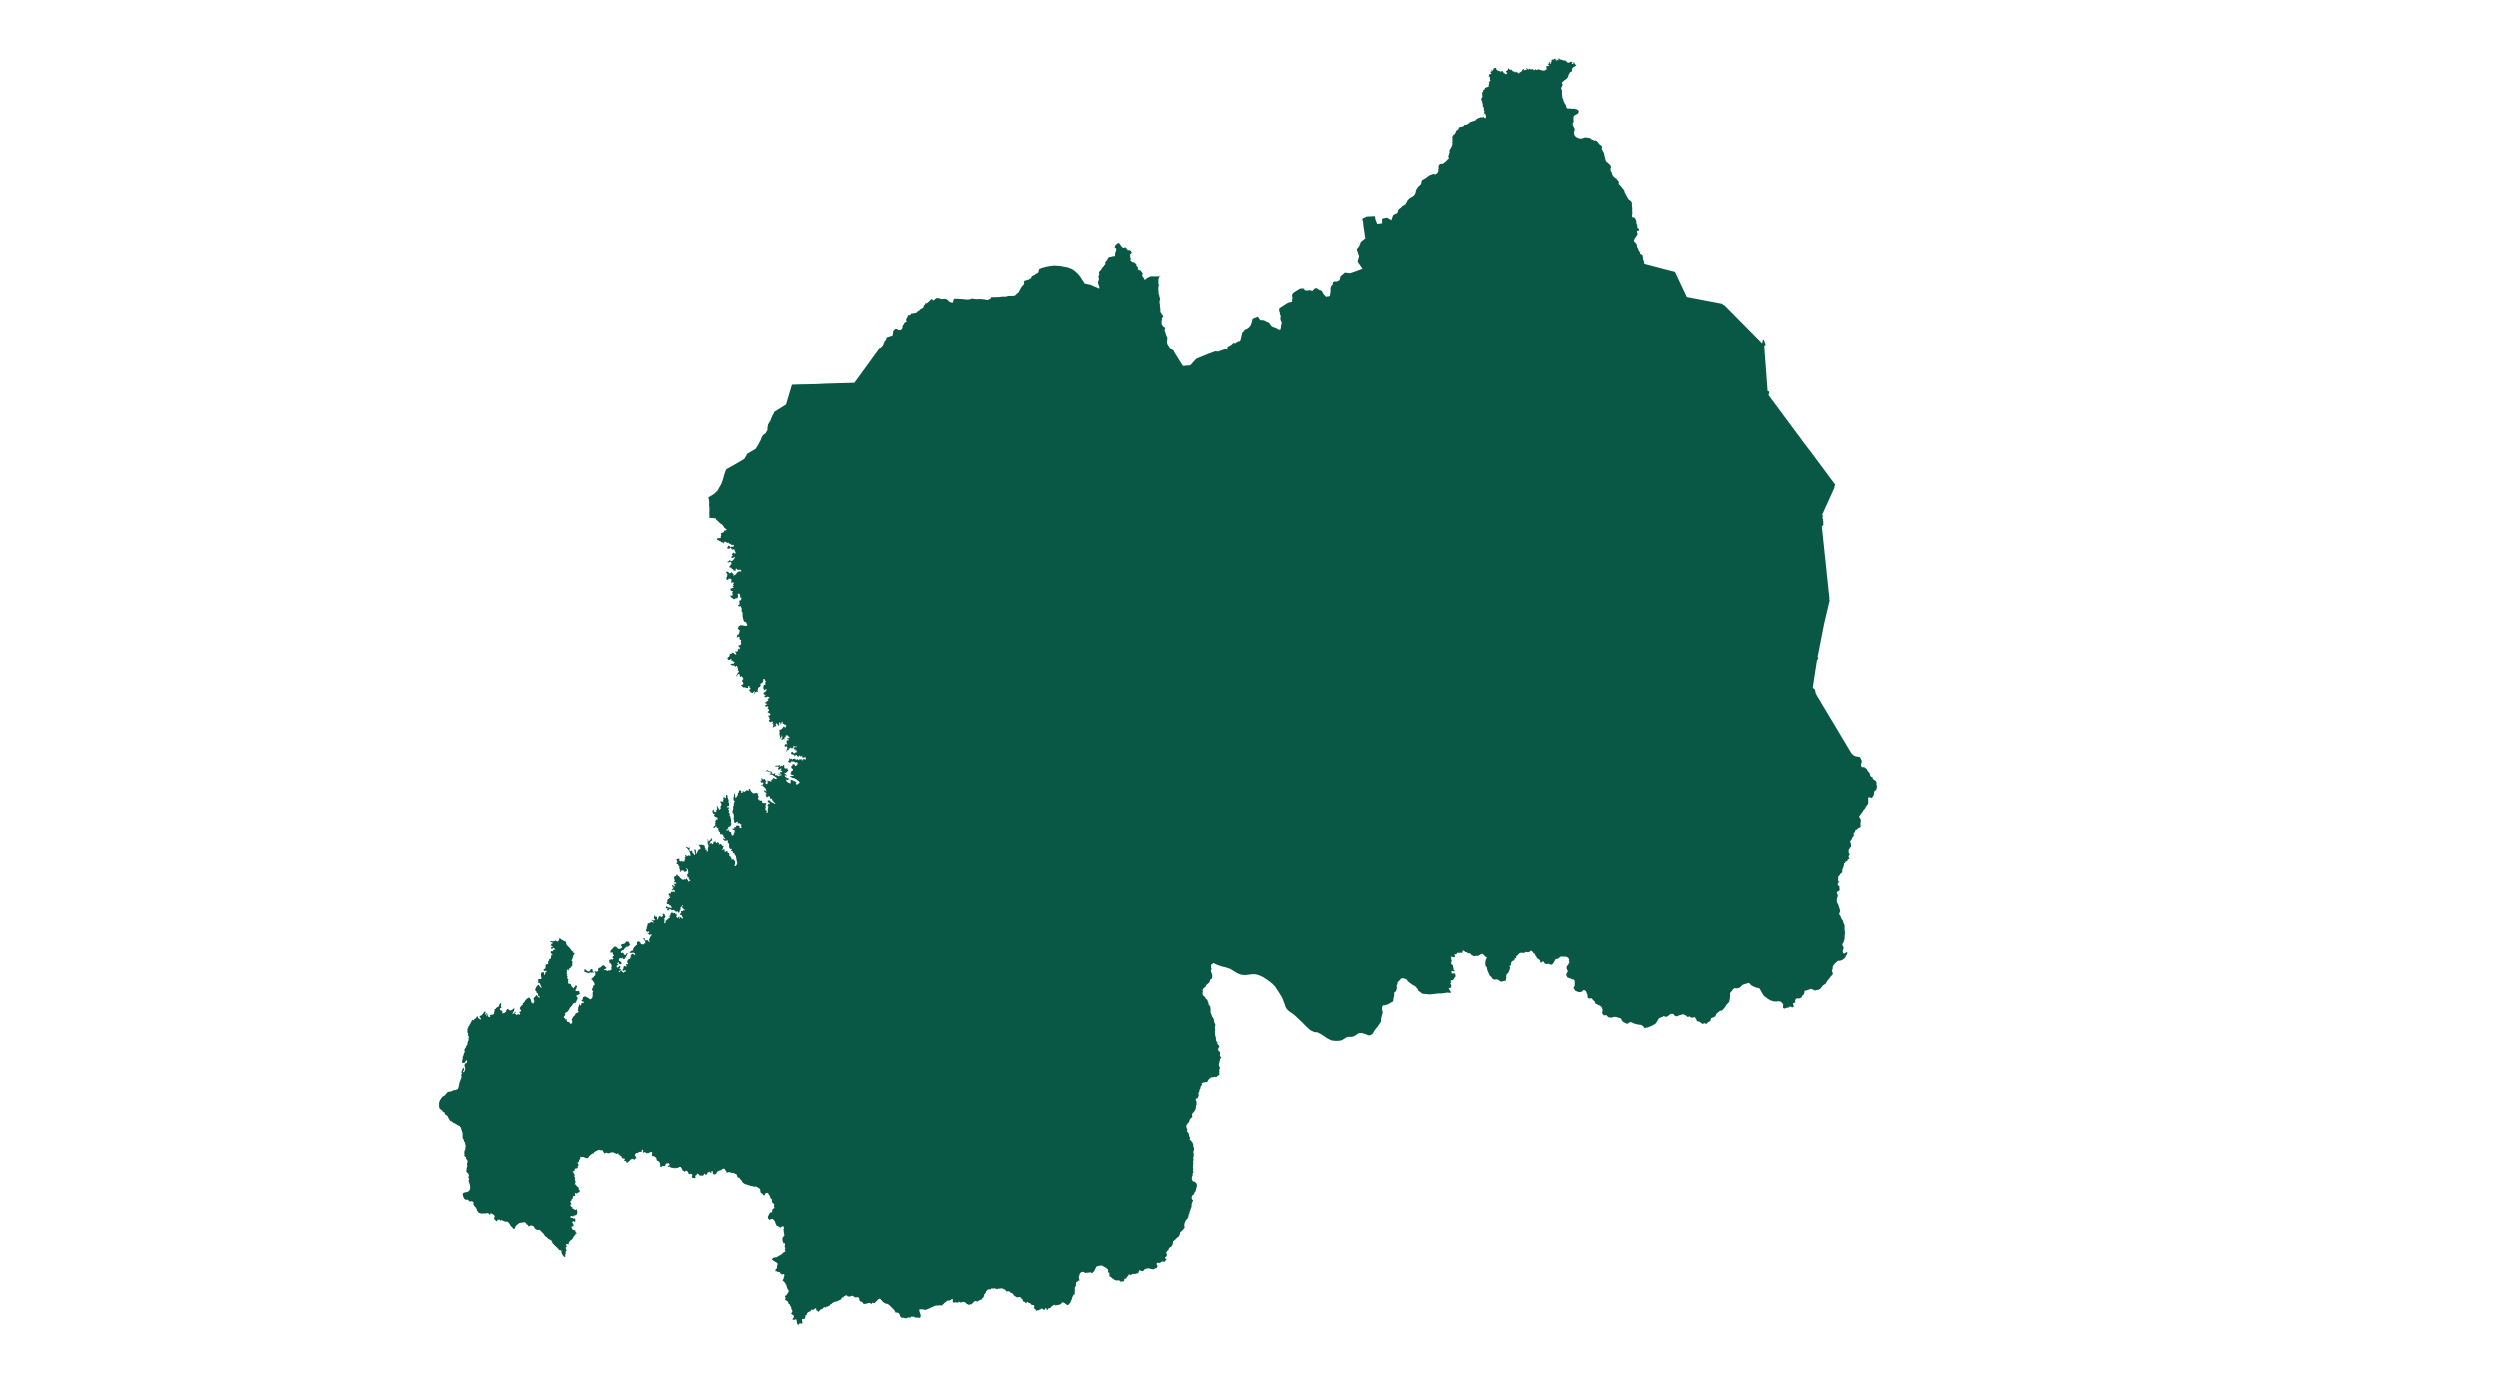 <svg width="598" height="330" viewBox="0 0 598 330" fill="none" xmlns="http://www.w3.org/2000/svg">
<rect width="598" height="330" fill="white"/>
<path fill-rule="evenodd" clip-rule="evenodd" d="M110.299 257.966L110.4 257.814L110.35 257.006L110.552 256.754L110.35 256.602L110.4 256.299L110.804 255.39L111.056 255.642L110.955 255.996L110.754 256.349L110.703 256.501L110.955 256.451L111.157 256.198L111.208 255.895L111.309 255.693L111.107 254.834L111.157 254.582L111.359 254.329L111.612 254.279L111.763 253.824L111.511 253.521L111.309 254.026L111.157 254.178L110.804 254.279L110.501 254.127L110.552 253.673L110.703 253.219L110.653 252.916L110.854 252.461L111.006 251.855L111.208 251.653L111.056 251.148L111.359 250.592L111.511 250.491V250.138L111.813 249.936V249.481L112.116 248.674L112.066 248.371L112.167 247.966L112.015 247.815L111.914 247.411L112.015 247.259L111.763 246.856L111.864 246.401L111.712 246.047H111.965L112.015 245.644L112.217 245.29H112.369V244.936L112.57 244.836V244.634L112.772 244.381L112.873 244.078L113.075 243.926L113.277 244.078L113.428 243.926V243.775L113.883 243.522L114.034 243.169L114.236 243.119L114.337 243.27L114.387 243.522L114.69 243.674L114.791 243.876L114.993 243.826L115.043 243.624L114.69 243.219L114.842 242.967H115.043L115.548 242.512L115.649 242.26L116.002 241.906L116.154 242.058L116.053 242.563L116.305 242.765L116.356 243.017L116.507 243.119L116.406 242.714L116.255 242.512L116.558 242.209L116.507 242.512L116.81 243.219H117.012L117.163 243.371L117.264 243.119L117.163 242.916L117.415 242.714H117.819L118.173 242.512V242.058L118.324 241.906L118.273 241.401L118.526 241.351L118.677 241.099L119.333 240.694L119.485 240.139L119.636 239.937L119.888 240.038V240.24L119.788 240.492L119.939 241.048L119.535 241.25L119.636 241.604L119.989 241.755L120.191 242.007L120.141 242.462L120.343 242.361L120.595 242.311L121.049 242.007L121.1 241.704L121.352 241.301L121.504 241.351L121.857 241.654L122.16 241.704L122.866 241.301L122.917 240.997L123.018 241.099V241.654L122.715 242.159L122.563 242.614L122.967 242.361L123.27 241.957L123.371 242.109L123.068 242.512L123.421 242.614L123.573 242.816L123.926 242.563L124.33 242.714L124.431 242.462L124.178 242.058L124.582 241.906L124.683 241.604L124.33 241.452L124.431 241.301L124.33 240.997L124.582 240.846V240.644L124.986 240.391L125.087 240.189L124.986 240.089L125.339 239.786L125.743 239.179L126.046 238.876L126.45 238.624H126.651L127.005 239.129L127.055 239.533L127.207 239.886H127.408V240.038L127.661 239.987L127.711 239.684L127.863 239.533L127.61 238.876L127.812 238.523L128.165 238.271L128.216 237.967L128.62 238.271V238.422L129.023 238.674L129.124 238.422L128.721 238.169V237.866L128.62 237.614L128.367 237.462V237.21L128.165 237.059L128.014 236.654L128.266 236.099L128.67 235.594L128.822 235.544L129.478 236.402L129.528 236.049L129.326 235.746L129.276 235.493L129.124 235.19L128.67 235.039L128.822 234.736L128.67 234.382L128.872 234.18H129.377L129.528 234.029V233.826L129.377 233.473L129.427 232.917L129.528 232.614L129.831 232.514L130.083 232.564L130.184 233.17H130.336L130.487 232.514L130.739 232.412L130.79 232.211H130.083L130.033 231.857L130.437 231.655L130.538 231.099L130.487 230.847L130.689 230.645L131.093 230.594L131.143 230.342L131.093 229.938L131.345 229.786V229.382H131.597L131.799 229.181V228.877L131.9 228.372L132.254 228.271L131.799 228.019L131.698 227.716L131.85 227.514L132.052 227.464L132.254 227.564L132.354 227.211L132.859 227.059L132.354 226.656L132.102 226.959L131.799 226.857V226.605L132.203 226.504V226.352L131.9 226.251L131.799 225.797L132.405 225.544L132.153 225.494L131.547 225.141L131.799 225.039L132.102 225.141H132.506L132.809 225.039L132.91 224.888L133.313 225.241L133.717 224.888L133.869 224.282L134.222 224.686L134.575 224.837L134.676 224.939L135.332 225.241L135.484 225.847L135.585 226.049L136.342 226.807L136.745 227.413L136.947 227.564L137.099 227.514V227.867L137.452 227.969L137.3 228.322L137.048 228.625L137.149 228.928L136.998 228.979L136.947 229.281L136.695 229.786L136.998 230.089L136.897 230.291V230.948L136.543 231.301L136.442 231.554L136.039 231.706L136.089 232.009L135.988 232.109L135.786 231.857L135.585 232.059V232.614L135.534 232.917L135.736 233.069L135.534 233.271L135.786 233.574L135.635 233.877L135.988 234.382L135.837 234.483L135.938 234.786L135.837 235.089L136.039 235.291L136.493 235.341L136.695 235.846L136.897 236.149L137.25 236.402L137.351 236.049L137.452 236.099L137.603 235.897V235.695L137.957 235.796L138.058 235.947L137.856 236.301L137.906 236.554H137.755L137.654 236.856L137.755 237.059H138.158V236.957L138.562 237.109V237.361L138.764 237.664L138.411 237.866L138.31 237.967L137.906 238.069L137.856 238.271L138.158 238.523L138.058 238.674L138.209 238.776L137.856 239.482V239.634L137.603 239.886H137.401L136.998 240.139L136.897 240.442L136.241 241.149L136.19 241.401L135.736 242.007L135.484 242.109L135.13 242.361L135.231 242.563L135.13 242.916L134.878 243.119V243.371L135.13 243.573L135.181 243.876L135.383 243.724L135.534 243.826V244.078L135.786 244.482L136.089 244.431L136.543 244.987L136.897 244.583L136.846 244.129L136.745 243.977L136.846 243.674L137.149 243.169L137.603 242.765V242.512L137.805 242.361L138.209 242.209L138.461 241.906L138.209 241.704L138.31 241.25V240.947L138.461 240.644L138.613 240.189L138.714 240.24L138.815 240.594L139.067 240.24V239.987L139.218 239.886L139.42 239.937L139.673 239.786L139.622 239.584L139.218 239.533L139.117 239.381L139.168 239.179L139.37 239.129V238.876L139.521 238.472L139.874 238.371L139.925 238.271L140.379 238.574L140.631 238.624L141.035 238.977L141.338 239.028L141.691 238.624L141.792 237.967L141.742 237.462L141.944 237.109L141.641 236.856L141.59 236.705L141.742 236.301L141.893 236.251L141.843 235.998L141.944 235.746L142.146 235.695L142.246 235.442L142.095 234.937L141.893 234.786L141.944 234.685L141.742 234.534L141.641 234.281L141.439 234.231V234.129L142.045 233.675L142.095 233.473L142.347 233.321L142.448 232.867L142.347 232.766L142.398 232.463L141.893 232.665L141.641 232.564L141.59 232.665L141.086 232.564L140.934 232.816L140.026 232.514L139.622 232.311L139.874 232.16L139.723 231.857L139.925 231.806L140.329 232.16L140.732 232.362H140.985L141.237 231.958L141.54 231.756L141.742 231.907L141.792 232.412L142.146 232.514L142.246 232.362L142.499 232.311L142.65 232.412L143.104 232.261L143.054 231.706L143.306 231.504L143.609 231.402L144.114 230.948L144.316 230.847L144.719 231.099L144.77 231.301H144.972L145.022 231.554L144.871 231.706L144.417 231.958L144.568 232.059L145.123 232.009L145.073 232.261L145.426 232.211L145.577 232.059L145.83 232.16L146.335 231.857L146.183 231.453L146.385 231.301L146.234 231.099L146.335 230.948L146.082 230.443L145.729 230.342L145.83 230.14L145.678 229.736L145.779 229.584L146.284 229.433L146.486 229.534L146.789 229.231L146.486 229.079L146.637 228.676L146.839 228.625V228.474L146.587 228.221V227.918L146.486 227.766L146.082 227.867L145.981 227.766L146.082 227.362L146.335 227.059L146.688 226.756L146.839 226.454L147.344 226.403L147.899 226.959H148.252L148.707 226.756L148.808 226.504L148.555 226.151L148.656 225.847L149.211 225.746L149.514 225.595L149.766 225.191H150.322L150.725 225.949L150.271 226.403L149.817 226.454L149.312 226.959L149.262 227.161L148.707 227.362L148.505 227.666L148.555 227.918L149.009 227.867L149.262 228.171L149.211 228.322L149.665 228.423L149.817 228.12L150.019 227.969L150.221 228.171L149.968 228.221L150.069 228.474L149.817 228.574L149.716 228.827L149.766 228.979L149.464 229.079V229.332L149.211 229.433L149.009 229.332L148.959 228.979L148.707 229.281L148.303 229.13L148.202 229.181L148 229.635L148.101 229.837L148.353 229.938L148.707 230.291L148.606 230.594L148.303 230.645L148 230.443V230.191L147.748 230.14L147.849 230.392L147.596 230.443L147.546 230.544L147.95 230.696L147.899 230.847H147.647L147.596 230.999L147.394 231.049L147.596 231.301V231.504L148.252 231.049L148.454 231.099L148.303 231.251L148.404 231.504L148.202 231.604L148.151 231.806L148.454 231.756L148.555 231.907L147.95 232.412L148.303 232.564V232.311L148.505 232.109L148.656 232.16L148.858 232.514L149.06 232.463V232.766L149.413 232.412H149.615L149.716 232.16L149.514 232.009L149.262 232.211L148.908 232.16L148.959 231.806L149.11 231.706L149.161 231.201L149.363 230.999L149.514 231.15H149.918V231.049L149.716 230.746L149.766 230.594L150.17 230.645L150.221 230.443L150.019 230.191L150.069 229.736L150.271 229.635L150.322 229.433L150.776 229.281L150.624 229.029H151.028L150.877 228.877L150.826 228.574L150.978 228.524V228.322L151.381 228.12L151.583 228.221L151.684 228.474L151.987 228.221L151.634 227.867L150.826 227.918L150.574 227.867L150.927 227.464L151.482 227.261L151.432 226.959L151.836 226.403L152.391 225.898L152.34 225.292L152.795 225.141L153.148 225.393L153.249 225.696L153.501 225.847L153.905 225.898L154.107 225.646H154.359V225.292L154.107 224.837L153.854 224.585L153.905 224.434L154.208 224.383V224.787L154.41 224.939L154.813 224.837L155.116 225.09L155.167 225.292L155.318 225.393L155.369 225.141L155.217 224.736L155.318 224.636L155.52 224.131L155.873 223.626L155.823 223.474L155.621 223.424L155.52 223.676L155.318 223.626L155.268 223.373H154.813L155.066 223.121L155.318 223.171L155.217 222.919L155.318 222.666L154.864 222.969L154.813 222.767L154.561 222.716V222.161L154.712 222.111L154.763 221.909L154.561 221.706L154.864 221.656L154.763 221.454L154.864 221.353L154.965 220.797L155.318 220.848L155.369 220.696H155.57L155.823 220.444L156.025 220.545L156.277 220.848V220.444L155.823 220.04H156.176L156.378 220.191L156.63 220.091L156.731 219.787L156.428 219.889V219.384L156.58 218.929H156.782L156.63 219.232H157.034L157.135 219.333L157.185 219.787L157.337 220.04L157.539 219.333L157.69 219.131L157.942 219.03L157.993 219.282L158.296 219.333L158.649 218.879L158.447 218.727L158.75 218.323L158.649 218.576L159.002 218.626L158.952 218.929L159.255 219.181L159.002 219.384L159.103 219.686L158.75 219.586L158.901 219.838L158.952 220.141L158.851 220.848L159.204 220.696V220.242L159.608 219.989L159.709 219.787L160.062 219.586L160.264 219.434L160.012 218.979L160.264 219.081L160.415 218.727L160.264 218.626L160.466 218.525L160.516 218.272H160.92L161.122 218.474L161.273 218.323L161.526 218.474V218.626L161.879 218.525L161.778 218.879L161.93 219.03L161.677 219.232L161.879 219.333L162.031 219.586L162.182 219.636L162.081 219.282H162.283L162.485 219.686L162.687 219.737L162.434 219.181L163.09 219.586L163.141 219.737L163.393 219.636L163.04 218.879L162.636 218.777V218.525L162.989 218.424L162.838 218.071L162.989 217.919H163.393V217.616L163.746 217.869L163.646 217.515H163.847L163.444 217.364L163.191 217.111L163.141 216.859L163.393 216.606L163.242 216.454L162.989 216.909L162.737 217.061L162.788 217.364L162.687 217.818H162.485L162.586 218.02L162.434 218.323L162.131 218.222V217.919L161.829 218.071L161.627 218.02L161.173 217.616L160.92 217.717L160.567 217.666L160.466 217.464L160.113 217.515L160.062 217.364L159.961 217.666L159.759 217.869L159.558 217.515L159.759 217.262H159.255L159.305 216.757L159.911 217.061L160.415 217.111L160.668 217.313L160.567 216.757L160.365 216.656L160.466 216.505L160.113 216.556L160.012 216.252H159.658L159.507 216.101L159.457 215.747H159.709L159.608 215.546L159.658 215.192L159.759 214.99L160.062 215.091L159.911 214.737L160.264 214.839L160.315 214.485H160.062L160.163 214.232L159.911 214.031L160.062 213.626L160.365 213.778L160.466 213.526V213.324H160.87L161.273 213.222L161.475 213.475L161.425 212.97H161.173L161.223 212.667L161.021 212.97H160.769L160.819 212.667L161.223 212.263L160.92 212.314L160.87 212.011L160.718 211.657L161.072 211.809L161.324 212.061L161.526 211.859L161.324 211.758L161.273 211.506L161.072 211.455L161.273 211.304L161.425 211.455L161.829 211.253L161.627 211.051L161.273 211.001V210.748L161.425 210.647L161.273 210.192L161.223 209.738L161.728 209.435L161.93 209.081L162.081 209.384L162.485 209.637L162.687 210.041H162.939V210.243L163.545 210.496L163.444 210.394L163.898 210.243L163.999 210.445L164.201 210.091L164.604 210.647V210.849L164.756 210.899L164.806 210.748L165.16 210.697L165.008 210.496L164.705 210.091L164.857 209.991L164.756 209.839L164.504 209.889L164.453 209.435H164.251L164.352 209.132H164.655L164.453 208.829L164.705 208.627L164.554 208.374V207.92H164.403L164.251 207.566L164.15 207.718L164.352 208.122L164.201 208.425L163.999 208.324L163.948 208.576L163.797 208.627L163.646 208.324L163.292 208.172L162.788 208.274L162.838 208.476L162.636 208.627V208.021L162.434 207.466L162.586 207.314L162.283 207.112L162.232 206.759L161.778 206.556L162.031 206.152L161.778 205.496L162.283 205.395H162.535L162.485 205.546L162.535 205.951L162.788 206.051L163.09 205.951L163.242 206.051H163.746V205.647L163.948 205.496L163.746 205.092L163.999 204.941L163.847 204.486L164.15 204.536L164.251 204.839L164.705 204.587L165.008 204.688L165.21 204.637L164.958 203.779L164.604 203.173L163.948 202.516L164.403 202.617L164.554 202.819L165.059 202.719L164.857 203.274L165.008 203.577H165.311L165.513 203.426L165.664 204.031L165.917 204.183L166.018 204.536L166.27 204.385L166.068 203.224L166.32 203.173L166.472 203.526L166.522 203.88L166.371 204.234L166.674 204.132L166.825 203.678L166.977 203.526V203.224L167.279 203.324V203.072L167.633 202.971L167.38 202.466L167.279 202.416L167.077 202.011L167.481 202.112L167.835 202.011L167.986 202.112L168.238 202.062L168.39 202.264L168.642 202.314L168.541 202.617L168.642 202.87L168.793 202.819L168.642 203.274L168.995 203.224L169.096 203.375L168.945 203.678L169.349 203.627L169.298 203.173L169.399 202.516L169.55 202.466L169.248 201.658L169.298 201.052L169.197 200.85L169.248 200.699L169.45 201.052L169.399 201.355L169.702 201.102L169.954 200.749L170.156 200.85L170.005 200.547L170.106 200.446L170.358 200.85L170.308 201.102H170.005L169.904 201.506L169.702 201.658L169.752 201.86L169.904 201.709L170.055 201.86L170.106 201.658L170.308 201.709L170.257 201.961L170.56 201.86L170.711 201.355L171.014 201.304L171.266 201.355L171.216 201.557L171.418 201.658L171.569 201.456L172.023 201.658L171.923 202.112L172.326 201.809L172.932 202.416L173.184 202.314V202.466L172.932 202.516L172.982 202.819L172.73 203.274L172.881 203.375L172.932 203.173L173.386 203.224L173.285 203.577L173.437 203.779L173.739 203.577L174.042 203.627V203.981H174.244L174.496 204.234L174.396 204.587L174.547 204.789L174.749 204.839V205.041L175.001 205.244L174.951 205.597L175.455 205.496L175.556 205.749L175.809 205.951L175.859 206.203L175.809 206.456V206.708L175.657 206.961L175.758 207.112H176.011L176.162 206.91L176.364 206.456L176.212 205.849L176.011 204.739L175.809 204.486L175.607 204.082L175.304 204.031V203.627L174.85 203.526L175.001 203.274L175.052 203.021L174.648 203.072L174.396 202.668V201.759L174.093 201.658V201.052L173.891 200.951L173.79 201.102H173.336L173.083 200.901L172.982 200.699L173.083 200.496L173.336 200.749L173.538 200.699L173.184 200.294L173.235 200.042L173.033 200.143L172.932 199.941L173.083 199.689L172.73 199.638L172.68 199.436L172.478 199.689L172.276 199.436L172.175 199.032L171.973 198.931L171.771 198.376L171.872 198.174L171.418 198.022L171.468 197.719H171.115L171.065 197.921L170.711 198.072L170.61 197.971L170.812 197.618L171.065 197.466L171.115 197.164L171.014 196.81H171.216L171.065 196.456L171.266 196.305L171.115 196.154L171.266 196.002L171.468 196.103L171.721 196.002L171.569 195.598L170.964 195.346L170.762 195.042L171.014 194.689H170.661L170.509 194.639L170.61 194.436L170.257 194.184L170.509 194.083V193.881L170.661 193.679L170.762 193.729V194.083L171.065 194.336L171.367 194.134L171.317 193.78L171.519 193.578L171.569 193.174L171.418 193.022L171.519 192.77L171.872 193.326L172.023 193.729H172.124L172.478 193.275L172.326 193.174V192.972L172.579 192.568L172.478 192.063L172.326 192.012V191.709H172.68L172.781 191.811L173.083 191.659L172.932 191.558L173.083 191.204L172.982 191.002L173.083 190.75L173.235 190.548L173.386 190.952L173.639 190.901V190.396L173.689 190.194L173.941 190.144L174.042 190.75L174.295 191.507L174.244 191.911L174.396 192.265L174.345 192.871L174.093 192.821L173.84 193.022L173.891 193.174L174.244 193.073L174.396 193.376L174.143 193.629L174.396 193.881L174.295 194.487L174.496 194.436L174.547 194.841L174.496 195.144L174.648 195.244L174.85 196.002L174.9 196.456L174.799 196.861L174.951 196.961L174.85 197.366L174.698 197.669L174.496 197.618V197.769L174.093 197.921L174.244 198.072L174.093 198.274L173.739 198.527L173.84 198.729L174.446 198.376L174.295 198.679L174.597 199.082L175.001 198.931L174.85 199.234L174.951 199.386L174.799 199.537H175.052L175.001 199.789L175.254 199.891L175.607 199.537L175.405 199.436L175.657 199.284L175.758 198.577L175.354 198.476L175.153 198.274L175.254 198.174L175.607 198.274L175.708 198.174L175.506 198.022L175.708 197.971V197.769L176.011 197.921L176.061 197.567L176.465 197.466L176.818 197.567L176.919 197.769L176.869 198.072L177.121 198.022L177.222 198.174L177.373 197.971L177.272 197.567L177.373 197.214L177.07 197.164L176.919 196.911L176.414 197.012L176.515 196.659L176.364 196.507L175.96 196.861L175.556 196.659L175.607 196.204L175.455 195.8L175.556 195.396L175.455 194.588H175.254L175.203 194.134L175.405 193.477L175.354 193.174L175.405 192.719L175.556 192.871L175.506 192.316L175.607 191.962L175.809 191.811L175.607 191.609L175.455 191.255V190.801L175.607 190.346L175.556 189.992L175.657 189.791L175.859 190.245V190.801L176.011 190.851L176.212 190.649L176.313 190.396L176.566 190.144L176.465 189.992L176.566 189.689L176.717 189.589L176.768 189.134L177.171 189.084L177.323 189.286L177.222 189.487L177.323 189.639L177.676 189.589L177.626 189.286L177.827 189.235L177.928 189.487L178.13 189.437L178.181 189.235L178.383 189.336V189.134L178.736 189.033L179.039 189.184L179.14 189.084L179.089 188.831L179.14 188.679L179.493 188.781L179.392 188.932L179.897 189.589L180.502 189.942L180.401 189.74L180.553 189.689L180.906 189.74L180.957 189.589L181.108 189.841L181.31 189.791L181.461 189.841L181.259 190.043L181.31 190.346L181.512 190.599L181.31 190.851L181.411 191.356L181.613 191.255L181.714 191.558L182.168 191.507L182.269 191.609L182.319 191.962L182.521 192.164L182.773 192.063L182.874 192.164L183.026 192.063L183.329 192.265L183.228 192.467L183.278 192.619L182.975 192.719L183.177 192.871L183.127 193.124L183.278 193.326L183.026 193.376L183.177 193.931L183.48 193.881L183.43 194.134L183.278 194.234L183.329 194.436L183.631 194.386L183.682 193.729L183.581 193.527L183.732 193.376V193.124L183.833 192.972L183.581 192.821L183.631 192.517L183.884 192.265L184.086 192.366L184.136 192.265L183.985 192.012L183.631 191.911L183.783 191.609L183.48 191.709L183.732 191.457H183.985L184.288 191.609V191.76L184.641 191.962L185.095 192.114L185.246 192.316H185.499L185.246 192.012L184.843 191.558L184.59 191.053H184.288L184.136 190.952L184.187 190.599L183.783 190.447L183.531 190.75L183.278 190.599V190.296L183.127 190.144L183.177 189.992H183.379L183.329 189.74H183.127L183.177 189.589L182.773 189.386L182.874 189.235L182.723 189.134L182.925 189.033L183.329 189.386L183.278 189.033L183.127 188.932L183.329 188.629L183.026 188.679L182.874 188.376V188.276L182.622 188.225L182.572 187.972L182.37 187.922L182.117 187.972L182.067 187.771L182.319 187.821L182.521 187.569L182.622 187.266L182.42 187.164L182.067 187.215L181.865 186.861H182.016L182.218 186.609L182.067 186.306L182.269 186.154L182.521 186.559L182.723 186.356L183.026 186.407V186.659L183.228 186.761L183.278 186.962L183.026 187.316L183.43 187.619L183.732 187.215L183.48 187.164L183.682 187.013L183.531 186.861L183.682 186.659L183.833 186.861H184.237L184.389 187.013L184.54 186.861L184.489 186.508L184.641 186.559L184.742 186.356L184.944 186.457L184.893 186.104L185.347 186.256L185.448 186.356L185.751 186.306L185.852 186.154L185.65 185.952L184.994 185.549L184.792 185.346L184.187 185.246L183.985 185.144L184.439 184.993L184.489 184.841L183.934 184.639L183.581 184.437L183.329 184.539L183.127 184.437L183.682 184.185V184.336L184.136 184.589L184.439 184.539L184.691 184.841L184.59 184.942L184.893 185.144L185.146 185.094L185.246 184.942L185.549 185.044L185.347 185.094L185.398 185.346L185.549 185.498L185.802 185.447L186.256 185.7L186.559 185.498H186.862L186.962 185.397L186.862 185.195L186.66 185.296L186.306 185.246L186.004 185.044L186.71 185.144L186.559 184.69H187.114L187.063 184.387L186.66 184.336L186.962 183.932L186.71 183.831L186.407 184.084H186.155L186.104 183.831L186.306 183.579L186.054 183.326L185.549 183.427L185.398 183.226L185.953 183.124L186.205 183.175L186.508 183.024L186.559 183.427L186.862 183.226V183.024L186.962 183.226L187.215 183.276L187.366 182.973L187.619 183.124L187.568 183.529L187.719 183.781L188.073 183.932L188.224 183.68L188.325 183.781L188.376 184.084L188.527 184.134V184.488H188.376L187.972 184.892H187.568L187.921 185.246L188.174 185.447V185.549L187.669 185.447L187.82 185.902L188.073 185.801L188.123 186.104L188.628 186.205L188.729 186.407L188.376 186.609L188.073 186.457L187.972 186.609L188.224 186.811L188.123 187.064H188.376L188.678 187.316L188.83 187.266L188.981 187.518L189.133 187.266V186.508L189.738 186.71L189.789 186.861H190.092L190.546 187.215L190.344 187.467L190.445 187.619L190.647 187.72L191.151 187.316H191.353L191 186.811L190.647 186.609L190.546 186.407L190.243 186.356L189.991 186.104L189.637 186.154L189.536 186.054L188.931 185.751V185.7L189.587 185.599H189.789L189.94 185.498L189.435 185.346L189.032 185.144L189.234 184.892L189.133 184.841L189.335 184.639L189.284 184.488L189.637 184.336L189.688 184.034L189.234 183.629L189.335 183.529L189.234 183.326L189.587 183.175L189.486 183.024L189.637 182.821H189.991L190.142 183.024V183.226H190.394L190.495 183.024L190.596 183.175L190.798 182.721L190.697 182.367H190.394L190.293 182.468L189.89 182.165H189.133L189.183 182.417L188.83 182.468L188.477 182.064L188.729 181.963L188.83 181.711L188.678 181.407L188.88 181.306V181.559L189.082 181.609L189.234 181.458L189.536 181.711L189.789 181.509H190.192L190.394 181.761L190.849 181.609L191 181.862L191.151 181.811L191.252 181.559L191.454 181.761L191.555 181.559L191.808 181.66V181.963L192.009 181.862V181.609H192.514L192.615 181.811L192.817 181.256H192.615V181.004H192.514L192.413 181.256H192.262L191.858 181.155L191.908 180.701L191.656 180.953H191.353L191.404 180.801L191.252 180.701L191.101 181.004L190.697 180.902L190.596 180.599H190.293L190.243 180.902L190.041 180.852L189.991 180.65L189.688 180.448L189.435 180.499L189.133 180.094L189.385 180.044L189.284 179.892L189.587 179.842L189.839 180.196H190.092L190.293 179.994L190.445 180.044L190.596 179.741L190.546 179.489L190.192 179.539L190.344 179.186L190.041 179.286L189.839 179.186L190.041 178.731H190.546V178.529L190.142 178.63L189.839 178.327L189.789 178.781L189.435 179.084L189.133 178.781L189.082 178.933L188.628 179.084L188.779 179.337L188.376 179.438L188.174 179.791L188.022 179.741L188.174 179.589V179.387L188.325 179.034L188.224 178.882L188.376 178.731L188.224 178.529L187.871 178.63L187.669 178.529L187.619 178.327L187.82 178.276L187.719 178.176L187.972 177.974L188.325 178.125L188.224 177.822L188.073 177.671L188.275 177.519L188.123 177.317L188.224 177.115L188.678 177.064L188.628 176.862L188.275 176.761L188.426 176.509L188.779 176.61V176.459L188.931 176.307H188.729L188.376 175.903H188.073L187.921 176.004V176.256L187.719 176.459H187.467L187.669 176.661V176.913L187.417 176.761L187.265 176.913H186.912V176.761L187.164 176.509L187.063 175.954L186.912 176.004L186.962 176.307L186.508 176.761V176.559L186.66 176.459L186.407 175.499L186.508 175.196L186.407 174.59H186.71L187.215 174.186L187.366 173.832H187.619L187.669 173.984L187.972 174.034V173.731L188.174 173.479H187.921L187.77 173.277L187.619 173.327L187.366 173.126H187.215V172.772L187.063 172.621L186.962 172.772L186.862 173.176L186.761 173.277L186.609 172.974L186.66 172.822L186.458 172.772L186.306 173.024L186.407 173.378L186.205 173.631L185.852 173.075H185.65V173.226L185.448 173.327L185.701 173.529L185.6 173.731L185.246 173.782L185.045 173.984H184.742L184.944 173.782L184.893 173.529L185.095 173.479L184.893 173.378L185.095 173.075L184.742 173.176L184.893 172.772L184.742 172.57H184.59L184.54 172.772L184.389 172.671L184.338 172.822L183.934 172.519V172.216L184.187 172.166L184.237 172.014L183.934 171.964L184.136 171.711L183.934 171.611L183.732 171.156L184.086 171.206L184.338 170.904L183.985 170.701L184.237 170.601L183.783 170.499H183.631L183.732 170.146L183.934 170.096V169.742L183.531 169.439L183.783 169.287L183.732 169.035L183.531 168.884V169.035L183.177 169.086L183.026 168.681L183.581 168.429L183.329 168.328L183.177 168.379L183.127 168.176L182.874 168.076L183.379 167.974L183.329 167.823L183.581 167.671H183.783L183.732 167.419L183.531 167.369L183.884 167.015L184.035 167.166L183.985 166.762L183.531 166.611L183.48 166.762L182.874 166.813V166.409L183.278 166.308L182.874 166.156L182.622 166.005L182.673 165.752L183.127 165.399H183.228L183.379 164.894L183.228 164.793L183.076 164.995L182.773 165.096L182.572 164.591L182.622 164.187L182.723 163.884L183.177 163.682L183.026 163.429H182.925L183.228 163.026L183.026 162.773L182.925 162.47H182.521L182.572 162.874L182.269 163.48H181.966L181.865 163.783L181.966 164.036L181.714 164.339L181.512 164.389L181.31 164.742L181.209 165.146L181.36 165.5L180.957 165.449L180.603 165.651L180.553 165.803L180.351 166.005L180.401 165.702L180.553 165.5L180.452 165.298L180.2 165.601L179.947 165.803L179.796 165.651L179.594 165.752L179.442 165.349L179.241 165.247L179.291 164.944L179.493 164.793V164.541L179.241 164.49L179.291 164.086H178.988L178.938 164.591L178.534 164.541L178.433 164.641L178.231 164.389L177.878 164.49L177.272 163.985L177.525 163.732L177.827 163.783L177.727 163.581L177.827 163.379L177.474 162.975L177.575 162.722L177.827 162.419L177.575 161.965L177.373 161.763L177.121 161.965L177.02 161.864L176.869 161.258L176.667 161.207L176.313 161.511V161.864L176.061 161.611L176.313 161.46L176.263 161.258L176.414 161.157L176.515 160.904L176.717 160.804V160.551L176.515 160.349V159.945L176.263 159.289H176.061L175.859 159.591L175.758 159.289L175.304 159.137L175.102 159.289L175.001 159.036H174.749L174.799 158.834L175.556 158.733L175.708 158.329L175.254 158.228V158.026H174.9L175.001 157.723L174.799 157.622L174.698 157.774L174.345 157.925L174.042 157.672L173.992 157.42L174.496 156.966L174.547 156.713V156.359L174.749 156.461L175.052 156.309L175.153 156.157H175.405L175.91 156.612L176.162 156.461L175.809 155.804L176.313 155.905L176.566 155.602L176.465 155.299L176.717 155.147L176.768 155.451L177.02 154.996L176.515 154.441L177.07 154.339L177.323 153.986L177.171 153.531L177.323 153.178L176.818 152.875L176.969 152.521L176.667 152.269L176.212 152.572L176.364 151.865L176.717 151.764L176.969 150.804L176.465 150.401L176.667 149.896L177.171 149.542L178.383 149.744L178.786 149.592L178.484 148.886L177.928 148.633L177.626 147.471V146.613L177.323 146.057L177.424 145.906V145.552L177.07 144.896L176.818 145.149L176.515 144.795L176.919 144.542L176.818 143.684L177.222 143.583L177.373 143.027L177.171 142.876L176.969 143.078L177.07 142.472L176.919 142.118L176.717 141.967L176.414 142.118L176.566 142.623L176.364 143.128H176.011L175.556 143.381L175.304 143.128L175.052 143.027L174.799 142.826L174.749 142.371L175.001 142.522L175.304 142.321L175.203 142.169L175.254 141.917L175.052 141.866L175.304 141.563L175.254 141.412L175.001 141.311L174.85 141.412L174.749 141.108V140.704L175.001 140.806L175.102 140.654H175.506L175.203 140.149L175.556 140.098L175.354 139.846V139.644L175.607 139.593L175.354 139.24L175.102 139.392L174.799 139.341L174.9 139.24L175.001 138.684L174.749 138.432L174.345 138.382L174.143 138.684L173.992 138.735L173.79 138.634L173.739 138.179L173.891 137.977L173.992 137.472L173.941 137.22L173.588 136.867L173.891 136.715L174.244 136.867L174.396 137.119H174.698L174.951 136.867L175.254 137.119L175.304 137.321L175.556 137.472L175.354 137.776L176.061 137.372L176.212 137.068L176.616 136.715L177.373 136.664L177.121 136.261L176.616 136.311L176.263 136.21L176.212 136.008H176.011L175.96 136.159L176.011 136.513L175.758 136.462L175.506 136.563L175.354 136.159L175.052 136.109L174.9 135.806L174.547 135.705L174.396 135.756L174.547 135.352L174.799 135.2V134.998L175.001 134.947L174.951 134.644L174.749 134.342L174.396 134.493L174.295 134.594L173.891 134.392L174.295 134.291L174.496 133.988L174.951 134.241L175.254 134.089L175.506 133.837L175.556 133.634L175.708 133.584L175.809 133.382L175.607 133.18L175.354 133.483L175.102 133.432L174.85 133.231L175.304 132.927L175.052 132.624L175.405 132.17L175.758 132.422H175.91L175.96 132.17L175.708 131.716L175.758 131.564L175.607 131.412L175.102 131.463L174.85 131.059L174.698 131.008L174.547 131.211L174.093 131.261L173.891 131.008L174.093 130.857L174.143 130.604L174.446 130.503L174.648 130.907L174.799 130.807L175.102 130.756L175.354 130.807L175.556 130.554L175.506 130.302L175.052 130.402L174.597 129.998L174.396 130.099L174.244 129.797L174.143 129.746L173.941 129.948L173.891 129.797L173.437 129.544L173.184 129.696L173.033 129.998L172.781 129.696H172.528L172.377 129.493L171.923 129.342L171.872 129.191L171.67 129.089L171.468 129.191L171.519 128.938L171.67 128.686L172.023 128.736L172.427 128.686L172.377 128.282L172.528 128.181L172.427 127.625L172.579 127.473L172.932 127.423L173.235 127.12V126.867H173.739L173.79 126.666L173.487 126.413L173.184 126.161L173.033 125.807L172.629 125.403L172.276 125.201L171.721 124.646L171.317 124.292L171.166 123.989H170.863L170.711 123.888L170.408 123.938L169.853 123.888L169.702 123.938L169.651 122.524L169.702 122.07L169.651 121.161V121.161L169.601 120.807L169.651 120.05L169.45 118.939L170.661 118.232L171.569 117.424L172.528 115.757L172.881 114.798L173.235 113.536L173.639 112.323L173.84 112.172L174.446 111.818L175.809 111.061L178.029 109.748L178.635 108.738L178.786 108.486L180.755 107.324L181.31 106.466L182.016 105.102L182.117 104.748L182.471 104.092L183.127 103.587L183.581 102.829V102.274L183.732 101.466L184.237 100.658L184.742 99.395L184.944 99.143L185.196 98.487L188.022 96.719L189.435 91.972L190.798 91.921L195.492 91.82L197.41 91.719L204.374 91.517L210.279 83.387L210.683 83.236L211.188 82.68L211.692 81.519L211.945 81.367L211.995 81.013L212.197 80.71L212.904 80.508L213.106 80.407H213.459L213.56 79.953L213.661 79.448L213.61 79.246L213.964 78.892L214.115 78.691H214.519L214.923 78.943L215.175 78.892L215.427 78.993L215.932 78.438L215.831 78.236L215.982 77.832L216.134 77.68L216.386 77.175L216.84 77.024V76.873L216.739 76.469L216.891 76.115L217.042 75.913L217.194 75.459L217.345 75.358L217.698 75.408L217.951 75.004L218.506 74.954L218.708 74.903L219.212 74.802L219.667 74.347H219.869L220.02 74.095L220.474 73.792L220.827 73.691L220.979 73.135L221.282 72.832L221.332 72.529L221.685 72.58L221.938 72.328L222.241 72.126L222.442 71.873L222.796 71.57H222.998L223.2 71.873L223.401 71.823L223.654 71.57L224.007 71.317H224.411L225.319 71.57L225.874 71.469L226.278 71.57L226.631 71.722L227.288 72.328L227.994 72.378V72.025L228.095 71.873L228.146 71.469H229.104L230.417 71.57L231.275 71.671H231.577L232.082 71.57L232.536 71.418L233.041 71.519L233.748 71.57L234.404 71.519L235.413 71.621L236.271 71.772L236.877 71.469L237.079 71.267L237.18 71.014L237.482 71.115L238.896 71.065L239.754 70.964H240.612L241.116 70.812L242.58 70.762L242.832 70.661L243.286 70.207L243.589 70.004L244.346 68.641L244.901 68.035L244.952 67.934V67.328L245.154 67.076L245.406 67.126L245.709 66.924H246.062L246.315 66.671L246.617 66.57L246.819 66.066L247.374 65.813L247.93 65.409L248.131 65.359L248.384 65.106L248.535 64.399L249.09 64.147L250.15 63.843L250.907 63.692L252.119 63.541L252.926 63.591L253.633 63.642L254.945 63.894L255.601 64.046L256.358 64.349L256.863 64.651L257.721 65.409L258.225 65.965L259.487 67.883H259.689L260.85 68.136L262.919 69.045L262.969 68.54L262.717 68.035L262.616 67.53L262.818 66.975L262.869 66.57L262.717 66.217L262.969 65.561L262.869 65.308V65.055L263.121 64.803L263.474 64.399L263.676 63.995L263.928 63.793L264.181 63.389L264.383 63.237V62.834L264.484 62.531L264.685 62.379L264.938 62.026L265.039 61.672L265.493 61.47L265.897 61.419L266.401 61.268L266.704 61.319L266.755 60.41L266.957 60.106L267.007 59.602L266.957 59.45V59.45L266.603 59.197L266.856 58.592L267.007 58.49L267.31 58.238L267.562 58.137L267.714 58.238V58.238L267.815 58.339L268.269 58.995L268.572 59.298L268.824 59.349L269.127 59.147L269.581 59.602L269.783 59.904L269.934 59.854L270.338 59.904L270.59 60.157L270.691 60.511L270.187 61.016L270.389 61.117L270.288 61.52L270.489 61.824L270.389 62.227V62.328L270.893 62.733H271.196L271.65 63.086L271.852 63.288L271.802 63.591L272.104 63.843L272.205 64.096L272.155 64.45L272.862 64.752L273.366 65.46L273.215 65.712L273.265 66.066L273.366 66.267L273.568 66.469L273.82 66.975L274.477 66.469L275.234 66.116H277.707L277.252 66.267L277.05 67.025L277.151 67.379L277.05 67.581L277.202 68.287L277.05 68.894L277.101 69.651L277.151 69.853L277.101 70.055L277.151 70.358L277.303 70.51L277.252 70.712L277.404 71.166L277.505 71.621L277.404 71.823L277.353 72.479L277.454 72.782V73.287L277.555 73.843V74.549L277.757 74.954L278.11 75.408L278.262 75.862L278.06 75.913L277.908 76.165L277.959 76.469L277.858 76.721V77.529L278.06 77.882L278.211 78.085L278.716 78.438L278.565 78.943L278.666 79.347L278.817 79.701L278.867 80.054L279.221 80.811V81.115L279.12 81.822L279.221 82.326L279.725 83.135L279.927 83.387L280.23 83.488L280.684 83.69L280.886 84.195L282.955 87.478L284.722 87.326L286.135 85.76L288.961 84.599L290.728 83.942L291.232 84.043L291.889 83.841L292.847 83.488L293.251 83.438L293.554 83.538L293.604 83.135L293.756 82.983L294.563 82.528L295.018 82.074L295.472 82.175V82.175L295.825 81.872L296.279 81.67H296.532L296.734 81.367L296.986 80.306L297.087 79.852L297.137 79.6L297.44 79.347L297.592 79.044L297.945 78.791L298.248 78.691L298.702 78.388L299.106 77.933L299.207 77.68L299.459 76.974L299.61 76.266L300.872 75.761L301.427 76.519L301.579 76.62L301.982 76.57L302.538 76.721L302.992 76.974L303.496 77.175L303.648 77.377L304.254 78.135L304.96 78.388L305.465 78.59L305.616 78.741L306.07 78.892L306.272 78.842L306.424 78.236V77.882L306.626 77.175L306.424 76.822L306.323 76.519L306.272 76.115L306.373 75.61L306.171 75.156L306.121 74.65L305.97 74.347L306.02 73.742L308.089 72.428L309.099 72.176L309.048 71.924L309.149 71.317L309.048 70.611L309.2 70.257L309.502 69.954L310.966 69.045L311.723 68.995L311.925 69.096L312.127 69.449L312.884 69.499L313.288 69.398L313.742 69.55H313.994L314.448 69.045L314.852 68.894L315.66 69.398L316.013 69.449L316.265 69.701L316.568 70.308L317.224 71.014L317.527 70.913H317.88L318.133 70.712L318.234 70.004L318.284 69.701V68.894L318.435 68.439L318.789 68.085L318.839 67.53L319.142 67.328L319.697 67.379L320.353 67.076L320.454 66.975L320.656 66.116L321.716 65.207L322.978 65.359L325.905 64.298L324.744 62.581L325.097 61.319L324.542 59.652L325.148 58.895L325.501 57.935L326.662 56.975L326.511 56.723L326.41 55.764L326.157 54.248L326.056 53.188L325.854 52.33L326.914 51.825L327.924 51.774L328.883 51.724L329.034 52.582L329.438 53.592L330.599 53.441V52.33L331.759 52.077L332.819 52.683L333.223 51.522L333.324 51.42L333.98 51.117L334.283 50.916L334.434 50.309L334.636 50.007L335.09 49.703L335.444 49.3L335.646 49.249L335.898 48.996H336.15L336.302 48.643L336.604 48.138V48.037L337.059 47.532L337.513 47.229L337.917 47.027L338.27 46.724L338.522 46.32L338.775 45.361L339.229 44.704L339.935 44.047L340.036 43.34L340.238 43.088L341.096 42.583L341.904 41.977L342.863 41.623L343.317 41.724L343.771 41.472L344.074 40.916L344.023 40.614L344.124 40.31L344.074 40.108L344.175 39.452L344.579 39.2H345.083L345.386 38.998L346.042 38.442L346.244 38.19L346.547 37.987V37.886L346.446 37.483L346.496 37.23L346.749 36.472L346.698 36.018L347.203 35.16L347.455 34.402L347.354 34.2L347.455 33.796L347.405 33.392L347.455 33.139L347.354 32.887L347.657 32.281L348.011 32.079L348.061 31.877L348.212 31.675L348.313 31.322L348.818 30.968L349.02 30.514L349.323 30.311L349.424 30.413L350.08 30.21L350.181 29.958L350.837 29.857L351.543 29.402L351.493 29.302L351.998 29.15L352.603 28.948L352.805 28.898L353.108 28.695L353.158 28.494L353.512 28.443L353.461 28.291L353.916 28.241L354.168 28.09L354.572 28.14L354.773 27.988L354.975 28.09L355.076 28.291H355.379L355.43 27.787L355.329 27.383L355.076 27.18L354.975 27.029L355.076 26.625L354.874 26.271L354.975 26.07L354.874 25.716L354.673 25.463V24.807L354.572 24.756L354.521 24.201L354.319 23.999V23.645L354.622 23.09L354.521 22.787L354.572 22.535L354.471 22.232L354.773 21.928V21.575L355.228 21.323L355.127 21.12L355.531 20.919L356.086 20.767V20.413L356.035 20.363L356.187 20.11L356.237 19.858L356.086 19.757L356.187 19.505L356.288 19.555L356.54 19.353L356.389 19.201V18.393H356.086L356.237 17.939L356.187 17.737L356.489 17.686L356.59 17.788L356.742 17.636L356.489 17.282L356.54 17.181L356.843 17.081L356.59 16.576L356.944 16.929L357.095 16.878L357.246 16.424L357.448 16.323L357.802 16.222L357.953 16.474L357.903 16.727H358.205V16.929L358.761 17.03L358.912 17.333V17.081L359.467 17.03L359.72 17.535H359.972L360.022 17.686L360.325 17.788L360.527 17.485L360.477 17.333H360.275L360.224 17.081L360.628 16.777L360.83 16.323L361.032 16.576L361.284 16.727L361.536 16.677L361.738 16.878V17.03H361.94L362.344 17.282L362.445 17.434V17.131L362.798 17.232V17.384L363.202 17.333L363.151 17.585H363.353L363.454 17.384L363.908 17.131L364.161 16.777V16.677L364.413 16.525L364.565 16.626L364.464 16.777L364.615 16.828L364.867 16.727H365.12L365.221 16.576L365.069 16.474L365.12 16.273L365.271 16.373L365.574 16.727L365.725 16.373L366.028 16.626L366.281 16.525L366.331 16.677L366.583 16.474L366.836 16.777H367.038L367.34 16.576L367.542 16.777L367.996 16.576L368.299 16.727L368.905 16.828L368.955 16.929L369.662 16.828V16.677H369.864L369.965 16.424L369.864 16.222L369.914 15.97L369.864 15.818H370.369L370.671 15.616L370.268 15.566L370.57 14.909L370.873 14.858L370.671 15.111L370.823 15.262L371.025 15.212L370.974 14.858H371.176L371.075 14.454L371.327 14.303V14.152L371.58 14.303L371.832 14.05L372.135 14.101L372.085 14.354L372.236 14.505L372.387 14.454L372.337 14.202H372.539L372.488 14.354L372.791 14.454L372.741 14.252L372.791 14L373.043 14.05L373.144 14.354L373.245 14.202L374.103 14.505L374.356 14.454L374.81 14.808L374.86 14.96L375.365 15.01L375.567 14.808H375.971L376.122 14.858L375.92 15.313H376.324L376.374 14.909L376.627 14.96L376.576 15.212L377.081 15.666L376.374 16.07L376.072 16.373L375.971 17.131L375.567 17.282L375.163 17.989L375.113 18.343L374.81 18.797L374.305 19.151L373.649 19.706L373.599 19.959L373.8 20.212L373.599 20.716L373.397 21.07L373.649 21.777L373.599 22.08L373.649 22.383L373.599 22.585L373.7 22.989V23.393L373.901 23.747L374.002 24.201L374.255 24.756L374.558 25.16L374.658 25.666L374.81 25.918L375.012 26.019L375.567 25.968L375.971 26.07L376.324 26.019L377.131 26.171L377.535 26.423L377.636 26.776L377.434 27.18L376.627 27.635L376.374 27.988V28.797L376.425 29.099L376.173 29.605L376.223 30.009L376.576 30.614L376.677 31.018L376.475 31.776L376.526 32.029L376.677 32.483L376.879 32.685L377.182 32.938L377.889 33.19L378.494 33.139L378.999 32.938H379.504L380.261 33.038L380.715 33.392L381.472 33.695L381.775 33.645L382.077 33.897L382.532 34.503L383.238 35.059L383.137 35.412V35.664L383.642 36.624L383.793 37.281L383.945 37.886L384.096 38.492L384.298 38.745L384.601 38.947L385.257 39.603L385.358 40.008L385.207 40.513L385.257 40.816L385.61 41.472V41.724L385.964 42.28L386.266 42.482L386.771 42.937L387.175 43.441L387.225 43.694L387.175 43.997L387.881 44.755L388.083 45.057L388.487 45.512L388.639 46.068L389.396 47.481L389.597 47.734L390.153 48.138L390.354 48.542V49.35L390.455 49.804L390.405 50.108L390.455 51.017L390.354 51.471L390.405 51.875L390.556 51.976L390.96 52.077L391.162 52.33L391.414 52.935V53.39L391.616 53.895L391.667 54.501L392.02 54.804L392.121 55.006L392.02 55.208L391.717 55.157L391.515 55.41L391.717 55.965L391.616 56.218L391.011 57.127L390.809 57.632L390.91 57.834L391.162 58.036L391.515 58.49L391.566 59.096L391.768 59.4L391.969 59.955L392.272 60.359L392.323 60.763L392.676 60.864L392.928 61.167L393.029 62.177L393.231 62.48V62.934L393.383 63.136L393.938 63.288L400.65 65.055L403.477 71.065L411.905 72.681L412.309 73.034H412.46L417.002 77.63L421.494 82.175L421.696 81.266H421.847L422.049 81.67L422.302 82.478L422.251 82.68L421.999 82.731L422.049 83.438L422.806 93.537L422.907 93.487L423.16 93.638L423.21 93.891L423.008 94.447L429.62 103.385L430.881 105.052L431.033 105.304L433.153 108.082L439.007 115.959L438.755 116.414L438.805 116.616L435.878 123.08L436.029 123.534L435.928 123.837L436.08 124.242L436.029 124.443L436.13 124.747V125.554L436.029 125.706L435.777 125.908L437.594 143.179L437.543 143.381L437.644 143.634L436.332 149.189L434.768 157.167L434.919 157.319L434.869 157.672L434.616 157.925L433.96 162.167L433.607 164.541L434.112 164.944L434.364 166.005L436.837 170.146L442.843 180.196L443.297 180.65L443.65 180.852L444.105 181.004L444.66 181.054L444.962 181.206L445.366 182.165L445.215 182.569L445.164 183.124L445.316 183.529H445.921L446.527 183.983L446.779 184.488L447.183 184.892L447.335 185.498L447.536 185.801L447.94 185.952V186.306L448.697 186.861L448.849 187.064V187.771L449 188.124L448.798 188.982L448.445 189.184L448.293 189.437V189.841L448.193 190.194L447.839 190.801L447.738 190.901L447.082 190.699L446.83 190.901L446.88 191.154V191.911L446.83 192.366L446.325 192.972L446.123 193.426L445.669 193.931L445.467 194.336L445.215 194.588L444.71 195.346V195.497L444.862 195.649L445.114 196.154L445.013 197.113L445.063 197.669V197.871L444.609 198.022L444.004 198.527L443.751 198.628L443.701 198.981L443.347 199.386L443.448 199.689L443.347 200.042L443.095 200.294L442.893 200.85L442.54 201.204L442.691 201.709L442.792 202.264L442.742 202.516L442.54 202.769L442.187 203.324V203.931L442.389 204.234V204.436L442.136 204.89L442.338 205.294L442.288 205.446L441.985 205.546L441.934 205.849L441.48 206.102L441.278 206.405L441.076 206.556V206.859L440.925 207.415L440.673 207.971V208.425L440.622 208.677L440.218 208.981L440.016 209.334L439.663 209.738L439.714 210.142L439.613 210.496L439.865 210.899L439.562 211.455L439.663 211.758L440.016 212.011L439.966 212.364L440.067 212.768L439.916 213.071L439.461 213.273L439.36 213.526L439.411 213.727L439.613 214.131L439.36 215.141V215.798L439.663 216.252L440.067 217.464L440.168 218.02L439.916 218.474L439.966 218.727L440.218 219.081L440.572 219.889L440.874 220.292L440.925 220.646L441.228 221.302V222.312L441.329 223.07L441.228 223.979V224.484L441.127 224.939L440.925 225.444L440.723 225.696L440.673 225.949L441.026 226.706L440.773 227.362L440.824 227.817L440.975 228.069H441.177L441.682 227.766H441.884V228.019L441.379 228.979L441.177 229.231L440.622 229.635L440.067 229.786H439.663L438.957 230.392L438.603 230.796L438.401 231.201L438.351 231.706L438.2 232.311L438.401 232.716L438.351 233.119L437.998 233.473L437.443 234.18L437.039 234.634L436.786 235.139L436.685 235.291L436.13 235.644L435.777 235.998L435.474 236.452L435.07 236.705L434.162 236.907L433.91 236.856L433.405 236.554H433.102L432.244 236.856L431.639 237.008L431.588 237.513L431.487 237.816L431.033 238.22L430.982 238.472L430.831 238.624L430.225 238.876L429.872 238.725L429.569 238.977L429.367 239.23L429.468 239.735L428.913 239.987V240.139L429.065 240.846L428.661 240.947L428.308 240.745H428.156L427.853 240.997L427.349 241.048L426.894 241.25L426.491 241.099V240.947L426.541 240.291L426.339 239.987L426.087 239.684L425.582 239.482L424.977 239.533H424.371L423.967 239.432L423.513 239.281L423.059 239.028L421.999 238.271L421.746 237.967L421.242 237.109L420.939 236.503L420.687 236.351L420.031 236.2L419.173 235.846L418.819 235.594L418.516 235.241L418.315 235.089L417.103 235.442L416.75 235.594L416.296 236.099L415.943 236.301L415.438 236.402L414.883 236.351L414.479 236.654L414.328 236.907L413.873 237.462L413.823 237.614V238.271L413.772 238.776L413.621 239.584L413.369 239.886L412.914 240.391L412.46 241.099L412.107 241.502L411.854 241.704L411.4 241.806L410.542 242.512L410.441 242.816L410.189 243.169L409.886 243.321L409.331 243.522L409.23 243.674L409.129 244.179L408.473 244.583L408.17 244.936L407.716 244.734L407.363 244.886H407.161L406.858 244.634L406.555 244.431L405.899 244.229L405.697 243.724L405.344 243.27L404.991 243.421L404.385 243.371L404.183 243.119L403.678 243.27L403.376 242.967L402.669 242.614H402.518L401.508 242.916L401.104 243.119L400.6 242.967L400.247 242.512H399.54L399.338 242.765L398.732 243.169L398.329 243.219L397.975 243.017L397.773 243.169L397.37 243.321L396.815 243.573L396.108 244.734L395.805 244.987L395.048 245.391L394.19 245.744L393.383 245.896L393.231 245.795L393.029 245.441L392.474 245.139L391.616 245.037L390.758 244.785L390.254 244.532L389.9 244.482L389.244 244.886L388.992 244.836L388.437 244.532L388.184 244.381L387.932 244.027L387.68 243.573L386.569 243.27L386.065 243.219L385.661 243.371L385.459 243.421L384.702 243.321L384.248 242.816L383.743 242.866L383.541 242.816L383.238 242.361L383.339 241.553L383.087 240.846L382.683 240.543L381.623 240.038L381.421 239.482L381.119 239.281L380.715 238.776L380.311 238.826L379.958 238.776L379.705 238.472L379.756 238.069L379.352 237.059L378.948 236.806L378.696 236.856L378.444 237.109L378.191 237.261L377.687 237.311L376.829 237.008L376.526 236.503H376.425V236.2L376.677 235.746V234.736L376.576 234.432L376.374 234.231L376.021 234.281L375.769 234.079L374.911 233.776L374.608 233.17L374.911 232.463L375.062 232.311L374.81 231.857L374.709 231.504L374.81 231.049L375.113 230.746L375.416 230.089L375.264 229.736L375.365 229.484L375.113 229.079L374.658 228.827L373.498 228.776L373.245 228.827L372.69 229.281L372.286 229.382L372.135 229.332L371.529 230.392L371.327 230.645L371.025 230.746L370.772 230.696L370.419 230.494L369.864 230.594L369.511 230.443L369.258 230.089L369.107 229.887L368.703 230.191H368.4V229.786L368.198 229.534L367.593 229.079L367.492 228.776L367.29 228.574L367.139 228.171L366.886 228.019L366.533 227.564L366.129 227.362L366.028 227.564L365.524 227.766L364.867 227.666L364.716 227.867L364.464 227.918L363.757 227.867L363.404 228.019L362.899 228.574L362.697 228.625L362.647 229.181H362.344L362.193 229.686L361.89 229.786L361.435 230.14L361.536 230.291L361.385 230.544L361.435 230.897L361.133 230.948L361.032 231.201L361.234 231.301L361.133 231.806L360.729 232.816L360.628 232.766L360.376 233.069L360.224 233.675L360.376 233.826L360.224 234.079V234.534V234.534L359.114 234.786L358.761 234.685L358.559 234.432L357.903 234.231L357.398 234.331L357.045 234.129L356.54 233.473L356.338 233.372L356.136 232.917L355.732 231.958L355.682 231.554L355.631 231.352L355.278 230.897V230.191L355.379 229.584L355.631 229.13L355.581 228.928L355.278 228.776L354.622 228.12L354.168 228.271L353.714 228.574L352.502 228.676L351.947 228.372L351.745 228.12L351.443 227.969L351.14 228.019L350.887 227.766L350.484 227.716L350.332 227.514L349.979 227.362H349.777L349.878 227.666L349.777 227.867L349.474 227.918L349.373 227.766L349.272 227.918L348.616 227.867L348.414 228.171L347.809 228.372L348.061 228.625L348.011 228.877L347.657 228.979L347.405 228.827L346.951 228.877L347.203 229.231L347.102 229.433L347.254 229.686L347.102 230.342L347.203 230.645L347.556 230.897V231.352L347.657 231.402L347.708 232.009L347.96 232.109L347.859 232.362L347.354 232.211L347.153 232.412L347.254 232.816L347.455 232.917L347.859 232.766L348.112 232.968L348.162 233.574L347.91 233.877L347.556 234.432H347.304L347.052 234.584L346.951 234.786L347.153 234.836L347.102 234.988L346.9 235.19L347.153 235.746L347.102 236.2L346.496 236.452L347.052 237.261V237.462H346.648L346.244 237.412L344.781 237.614H344.074L341.853 237.866L341.248 237.766L340.39 237.715L340.137 237.614L339.481 237.109L339.279 237.008L339.128 236.604L338.472 235.846L338.018 235.644L337.21 235.089L336.806 234.736L336.403 234.231L335.898 234.029L335.494 233.978L335.09 234.079L334.889 234.382L334.586 234.634L334.283 234.988V235.341L334.081 235.695L334.131 236.503L333.93 237.059L333.425 237.513L333.526 237.766L333.425 238.472L333.324 238.776L333.223 239.533L332.466 239.937L331.961 240.24L331.053 240.492L330.8 240.442L330.649 240.796L330.548 241.301L330.7 241.906L330.75 242.311L330.548 242.816L330.346 243.775V244.28L330.144 244.684L329.438 245.694L328.883 246.351L328.63 246.754L328.428 247.159L328.227 247.361L327.823 247.613L327.369 247.664L327.015 247.512L326.359 247.259L325.703 247.108H325.299L324.896 247.209L324.239 247.664L323.735 247.916L323.381 248.017H322.523L322.019 248.169L321.06 248.774L320.555 248.926L320 248.976H319.445L318.536 248.876L317.779 248.522L317.426 248.32L316.063 247.411L315.205 246.956L314.347 246.856L313.489 246.451L313.187 246.199L312.531 245.593L311.218 244.28L309.553 242.714L308.543 242.007L308.19 241.755L307.736 241.25L307.534 240.896L307.13 239.735L306.777 238.826L306.525 238.321L306.171 237.766L305.061 236.049L304.405 235.341L303.547 234.634L302.184 233.726L301.326 233.321L300.519 233.069L300.115 233.019H299.56L297.793 233.221L296.835 233.119L296.077 232.816L295.119 232.261L294.563 231.907L294.21 231.706L293.302 231.402L292.242 231.15L291.081 230.746L290.273 230.342L289.769 230.696L289.668 230.948L289.718 231.504L289.819 231.857L289.617 232.059L289.668 232.412L289.87 232.917L289.971 233.372L289.92 234.029L289.516 234.281L289.264 234.988L288.558 235.594L288.457 235.644L288.406 235.998L288.103 236.149V236.351H287.851L287.649 236.907L287.75 237.261L287.599 237.513L287.75 238.069L287.851 238.169L288.305 238.523L288.406 238.876L288.81 239.179L288.911 239.634L289.062 239.786V240.189L289.516 240.796L289.567 241.553V242.159L289.971 243.219L290.273 243.624L290.425 244.229L290.475 244.583L290.728 245.139L290.576 245.795L290.627 246.047V246.401L290.728 246.502L290.576 246.805L290.677 247.159L290.627 247.411L290.879 248.471L290.829 248.724L291.031 249.179L291.232 249.279L291.131 249.582L291.485 249.986L291.687 250.391L291.434 250.744L291.333 251.097L291.586 251.501L291.788 251.552L291.838 251.906L291.788 252.411L291.939 252.764L292.141 252.916L291.939 253.168L291.788 253.622L291.535 254.683L291.636 255.137L291.838 255.39L291.636 255.895L291.687 256.299L291.636 256.551L291.687 256.956L291.586 257.157L291.283 257.309L291.031 257.612L290.879 257.662L290.475 257.561L290.173 257.713L289.718 257.662L289.567 257.864L289.264 258.016L288.961 258.42L288.86 258.672L288.709 258.824L287.851 258.925L287.447 259.177L287.498 259.581L287.195 259.884L287.144 260.339L286.943 260.642L286.842 261.248L286.64 261.45L286.741 262.056L286.488 262.662L286.085 262.814L285.984 263.016L286.185 263.47L286.236 264.177L286.085 264.531L286.034 265.187L285.782 265.692L285.529 266.046L285.227 266.298L285.126 266.803L285.227 267.156L284.823 267.51L284.621 267.712L284.419 268.419L284.066 268.722L284.015 268.924L283.763 269.126L283.813 269.884L284.015 270.035L283.914 270.591L284.268 270.994L284.52 271.954L284.722 272.307L284.52 272.61L284.924 272.863L285.126 273.216L285.227 273.267L285.428 273.822V274.226L285.58 274.53L285.63 275.035L285.428 275.54L285.529 275.944V276.6L285.378 277.004L285.479 277.206V277.61L285.327 277.812L285.428 278.115L285.378 279.075L285.327 279.276L285.428 279.68L285.327 280.085L285.479 280.337L285.277 280.741V281.195L285.126 281.448L285.075 282.054L285.227 282.407L285.428 282.66H285.731L286.135 283.014L286.337 283.519L286.085 284.529L285.933 285.034L285.731 285.235L285.58 285.69L285.277 285.892L285.126 286.094L285.025 286.599L285.176 286.952L285.378 287.104L285.327 287.306L285.126 287.66L285.025 288.215V288.67L284.772 289.275L284.722 289.477L284.47 290.134L284.52 290.336L284.369 290.437L284.268 290.942L284.167 291.346L283.612 291.952L283.359 292.609L283.258 293.114L283.359 293.517L283.309 293.77L282.703 294.426L282.299 294.78L282.148 295.386L281.997 295.74L281.441 296.144L281.29 296.396L281.038 296.547L280.836 296.75L280.583 296.951V297.154L280.533 297.557L280.281 298.062L280.079 298.265L279.826 298.365L279.523 298.77V299.022L279.17 299.224L278.918 299.78L279.17 300.082L279.019 300.537L278.817 300.638L278.666 300.89L278.766 301.092L279.12 301.143L278.716 301.597L278.766 301.648L278.464 301.85L278.161 301.699L277.606 301.951L277.252 302.153L277.05 302.052H276.798L276.647 302.254L276.748 302.658L276.95 302.86L276.697 303.112L276.748 303.264L276.546 303.415L276.293 303.365L275.991 303.617H275.789L275.183 303.516L274.779 303.365L273.972 303.516L273.719 303.668L273.467 304.021H273.063L272.66 303.82L272.458 303.971L272.256 304.526L271.499 304.729H270.893L270.389 305.031L270.187 304.83L269.985 304.88L269.833 305.183L269.48 305.536L269.329 305.94V305.84L268.925 305.89V306.244L268.723 306.546L268.269 306.496L268.117 306.749L267.966 306.395L267.512 306.244L267.007 306.294L266.553 306.142L266.351 305.89L266.099 305.84L265.846 305.637L265.796 305.435L265.392 305.385L265.342 304.425L265.089 304.375L264.988 304.173L265.089 303.971L265.039 303.719L264.635 303.315L263.928 302.91L263.575 302.709L262.667 302.81L262.263 302.961L261.708 304.072L261.203 304.577L260.799 304.274L260.597 304.425L260.295 304.375L260.143 304.476L259.992 304.375L259.739 304.526L259.083 304.224L258.629 304.274L258.276 304.678L258.225 304.93L258.074 305.335L258.023 305.637L258.175 306.092V306.445L257.872 306.244L257.822 306.496L257.418 306.698L257.367 306.85V307.556L257.166 307.809L257.065 308.061L257.115 308.769L257.014 309.324L257.166 309.475L256.762 309.728L256.408 310.485V310.738L256.207 311.091L256.055 311.495L255.5 312.202L255.096 312.051L254.642 311.697L254.238 311.495L254.036 311.596L253.734 311.9L253.481 312.051L252.472 312.253L252.27 312.101L252.018 312.152L251.412 312.606L251.311 312.809L251.109 312.96L250.857 312.859L250.504 313.364L250.352 313.263L250.302 312.96L250.049 312.91L249.746 313.415L249.393 313.061L248.989 313.01L248.939 313.212L248.535 313.314L248.384 313.465L248.182 313.415L247.879 313.566L247.677 313.212L247.273 312.859L247.324 312.606L247.475 312.455L247.273 312.202L246.718 312.101L246.567 311.849L245.961 311.596L245.81 311.395L245.608 311.445L245.558 311.748L245.305 311.647L245.204 311.495L245.002 311.344H244.75L244.548 310.738L244.296 310.637V310.485L243.993 310.233L243.236 310.334L242.479 309.829L242.428 309.627L242.025 309.274L241.722 309.223L241.419 308.87H240.914L240.712 308.92L240.41 308.465L240.157 308.415L239.804 308.213L239.552 308.162L238.996 308.264L238.744 308.213L238.542 308.365L237.937 308.213L237.886 308.061L237.634 308.264L237.281 308.162L237.028 308.264V308.415H236.271L236.069 308.769L235.867 308.819V309.122L235.716 309.274L235.615 309.526L235.413 309.576V309.88L235.262 310.284L234.908 310.637L234.707 310.94L234.505 310.89L233.748 311.344L233.495 311.243L233.142 311.192L232.991 311.546L232.839 311.344V311.546L232.486 311.849L232.435 312L232.133 311.95L231.779 312.152L231.477 311.95H231.224L231.073 311.596H230.871L230.669 311.395L230.114 311.445L229.862 311.596L229.357 311.344L229.155 311.596L228.6 311.546L228.549 311.445L228.196 311.647L227.893 311.395L227.944 310.89L227.893 310.738L227.54 310.789V310.89L227.086 311.091H226.682L226.278 311.395L225.874 311.697L225.773 311.849L225.521 312L225.471 312.152L225.168 312.304L224.865 312.202L224.562 312.253L223.805 312.304L223.452 312.405L223.099 312.606L222.695 312.758L222.342 312.96L221.685 313.212L221.332 313.364L221.181 313.263L220.222 313.162L219.869 313.263L219.969 313.768L220.272 314.677L220.07 315.283L219.818 315.182L218.758 315.131L218.657 314.93L218.102 314.98L217.951 314.879L217.85 315.182L217.698 315.081L217.496 315.182L217.244 315.081L216.992 315.283L216.437 315.334L216.083 315.131L216.033 315.283L215.579 315.131L215.276 314.778L215.225 314.475L215.023 314.121L214.67 313.97L214.115 313.92L214.166 313.819L213.913 313.364L212.752 312.202L212.349 311.9L211.995 311.849L211.592 311.697L211.188 311.395L210.633 310.738L210.33 310.637L209.926 310.94L209.573 311.344L209.371 311.495L209.27 311.697L208.664 311.596L208.563 311.9L207.958 311.647L206.898 311.9H206.595L206.191 311.395L205.838 311.344L205.535 310.94V310.536L205.283 310.284L204.475 310.334L203.971 309.93L203.214 310.132H202.759L202.658 309.93L202.406 309.829L201.851 310.081L201.75 310.334L201.346 310.385L201.245 310.789L200.286 311.243L199.63 311.395L199.327 311.596L199.075 311.647L198.974 311.849L198.621 312L198.52 312.253L198.116 312.405L197.965 312.556H197.662L197.46 312.758L197.107 312.657L196.754 313.061L196.35 313.212L195.896 313.616L195.795 313.819L195.542 313.566L195.29 313.465L195.239 313.061L195.088 312.91L194.533 313.314L194.079 313.263L193.927 313.465V313.616L193.271 313.869L193.019 314.222L192.968 314.475L192.665 314.677L192.615 315.182L192.363 315.535L192.009 315.435L191.858 315.535V316.04L191.959 316.242V316.495L191.707 316.596L191.404 316.545L191.101 316.646L190.95 317L190.647 316.545L190.596 315.99L190.445 315.535L190.041 315.687H189.587V315.485L189.89 315.081L189.94 314.778L189.435 314.374L189.234 314.172L189.536 313.768L189.486 313.364L189.284 313.111V312.758L188.981 312.253L188.88 311.95L188.628 311.9L188.527 311.445L188.426 311.294L187.77 310.89L187.921 310.536L187.77 310.132V309.93H188.022L188.325 309.475L188.628 309.021V308.617L188.325 308.213L188.174 307.708L188.073 307.304L187.972 307.254L187.871 307.001L187.568 306.597L187.164 306.244L187.467 305.84V305.536L187.619 305.183L187.568 304.779H187.215L187.013 304.93L186.912 304.729L186.559 304.476L186.508 304.274L185.953 304.224L185.852 304.072L185.499 304.122V303.668L185.802 303.415L185.903 302.658L186.054 302.305L185.701 301.951L185.146 301.648L184.691 301.345V301.194L184.893 300.89L185.398 300.739L185.65 300.79L185.852 300.587L185.953 300.638L186.357 300.335H186.458L187.013 299.981L187.366 299.628L187.871 299.325V299.174L187.669 299.022L187.82 298.719V298.416L187.669 298.265L187.77 297.81V297.406H187.467L187.316 297.204L187.164 296.649V296.093L187.619 295.537V295.436L187.467 294.578L187.417 294.022L187.518 293.871L187.467 293.416L187.265 293.315L186.912 293.467L186.609 293.72L186.407 293.467L185.751 293.164L185.549 292.76L185.347 292.104L184.792 291.548L184.389 291.649L184.035 291.8L183.682 291.396V291.043L183.985 290.437L184.136 290.185L184.439 289.982H184.691V289.579L184.792 289.275L185.196 288.972L185.246 288.871L185.095 288.518L185.196 288.215L185.146 288.013L184.641 287.559L184.691 286.952L184.338 286.65L184.035 285.892L183.884 285.74L183.732 285.437L183.581 285.336L183.177 285.387L183.076 285.488L182.874 285.942H182.622L182.471 285.69L181.915 285.235L181.815 284.427L180.906 283.821L180.351 283.872L179.897 283.72L179.442 283.67L179.19 283.519H178.988L178.585 283.316H178.282L177.626 282.862L177.474 282.509L177.02 282.004L176.919 281.801L176.465 281.65L176.162 280.892L175.254 280.539L175.052 280.59L174.698 280.438L174.143 280.387L173.84 280.59L173.739 280.185L173.487 279.933L173.336 279.58H172.881L172.427 279.933L172.124 279.984L171.519 280.286L171.367 280.69L171.014 280.943L170.661 280.892L170.509 280.741V280.185L170.207 280.135L170.156 280.286V280.59L169.954 280.539L169.752 280.236L169.197 280.539L169.147 280.791L168.995 280.994H168.743L168.592 280.741L168.39 280.791L168.339 281.095L168.036 281.246L167.784 281.195L167.431 281.246L167.178 280.943L166.977 280.791L166.674 280.741L166.623 281.095L166.27 281.246L166.371 281.751L166.068 281.852L165.917 281.751L165.664 281.801L165.462 281.499L165.614 281.145L165.462 280.842L165.109 280.741L164.958 280.892L164.655 280.69V280.539L164.352 280.085L164.1 280.034L163.797 280.286L163.242 279.933L163.09 279.529L162.788 279.125L162.384 279.175L162.131 279.428L161.98 279.327L161.576 279.479L161.475 279.276L161.273 279.479L160.87 279.327L160.718 279.428L160.567 279.226L160.315 279.276L160.163 279.024L159.759 279.125L159.709 278.923L160.214 278.67L159.961 278.216L159.608 278.317L159.457 278.266L159.204 278.469L159.103 278.872L158.8 278.974L158.548 278.872L158.397 278.923L158.195 279.175L157.942 279.075L157.842 278.923L157.993 278.67L157.791 278.469L157.892 278.266L157.64 277.862L157.085 277.56L156.984 277.004L156.63 276.701L156.428 276.6L155.974 276.499L155.924 276.196L156.025 275.842L155.924 275.59H155.52L155.116 275.842H154.561L154.258 275.54L153.955 275.741L153.754 275.64L153.854 275.135L153.602 274.984L153.451 275.135L153.602 275.236L153.4 275.54H152.946L152.694 275.59V275.842L152.189 275.792L151.937 276.095L151.836 276.297L151.937 276.55L152.189 276.802V277.155L151.987 277.105L151.836 277.357L151.684 277.408L151.331 277.155L150.725 277.459L150.675 277.61L150.019 278.165H149.867L149.817 277.812L149.262 277.66L149.464 277.357L149.363 277.105H148.959L148.757 277.004L148.707 276.701L148.404 276.449L148.252 276.499L148.202 276.196H147.798L148 276.045L147.95 275.944H147.647L147.394 276.045L147.092 275.792L146.839 275.842L146.688 275.54L146.435 275.691H146.082L145.678 275.893L145.123 275.792L145.022 275.691L144.669 275.893H144.518L144.164 275.236L143.962 275.035L143.811 275.236L143.407 275.035L142.903 275.186L142.146 275.59L142.045 275.842L141.641 275.994L141.288 276.246L140.833 276.701L140.631 277.055L140.076 277.004L139.572 276.751L139.168 276.802L138.865 276.701L138.764 276.903L138.815 277.155L138.512 277.509L138.562 277.812L138.209 278.065L138.158 278.317L138.411 278.57L138.36 278.771L138.158 279.075L138.259 279.226L138.007 279.529L137.704 279.479L137.502 279.63L137.401 280.135L137.099 280.185L136.947 280.387L137.3 280.539L137.25 280.842L137.502 280.994L137.553 281.145L137.351 281.195L137.401 281.499L137.553 281.65L137.502 282.155L137.553 282.458H137.654V282.811L137.452 283.316L137.805 283.367L137.856 283.72L138.007 283.67L138.108 283.922L138.36 284.024L138.461 284.326L138.411 284.68L138.764 284.781L138.613 285.084L138.209 285.336L137.805 285.539L137.654 285.336L137.502 285.539L137.603 285.993L137.401 286.094L137.2 286.044L136.998 286.397V286.75L136.745 286.851L136.695 287.205L136.442 287.356V287.609L136.695 287.962L136.644 288.114L136.392 288.165L136.594 288.67L136.897 288.77L136.947 289.175L137.149 289.124L137.401 289.326L137.603 289.477L137.755 289.326H137.957L138.108 289.932L138.007 290.437L137.805 290.69L137.2 290.79L137.25 290.942L137.048 290.992L136.695 290.841L136.442 290.992L136.493 291.295L137.048 291.396V291.497L137.553 291.447L137.654 292.104L137.452 292.255L137.048 292.104L136.846 292.406L137.048 292.659L137.2 293.012L137.149 293.315L136.695 293.416V293.568L136.947 294.124L137.704 294.376L137.553 294.578L137.704 294.629L137.755 294.881H137.957V295.083L137.755 295.032L137.553 295.487L137.401 295.537L137.3 295.79L137.099 295.891V296.093L136.594 296.699L136.342 296.75L136.241 297.002L135.988 297.355L136.089 297.406L135.938 297.709L135.837 297.557L135.484 297.608L135.282 297.961L135.484 297.911L135.585 298.113L135.433 298.365L135.332 298.315V298.618L135.484 298.971V299.224L135.332 299.275V299.527L135.181 299.78H135.383V299.981L135.181 300.032L135.231 300.689H135.029L134.626 300.285L134.323 299.729L134.272 299.174L134.171 299.072L133.768 299.022L133.414 298.567L132.809 298.012L132.102 297.305V297.052L131.951 296.8L131.648 296.547L131.396 296.497L131.042 296.245L130.79 295.941L130.386 295.689L129.982 295.083L129.074 294.174L128.67 294.225L128.216 294.073L127.964 293.871L127.711 293.416L127.459 293.215L126.904 293.114L126.702 293.315L126.45 293.366L126.197 292.962L125.945 292.861L125.793 292.558L125.44 292.356L124.229 292.558L123.573 293.063L123.32 293.366L123.068 293.972L122.765 293.921L122.513 293.568L122.21 293.315L121.958 292.911L121.907 292.76L121.453 292.255L120.847 292.205L120.494 292.104L119.989 291.851L119.737 292.002L119.485 291.75L118.93 291.8L118.98 292.104L118.778 292.154L118.223 291.599L118.173 291.346L118.324 291.144V290.841L117.92 290.437L117.315 290.185L117.264 290.589L117.012 290.487L116.86 290.235L116.558 290.185L116.002 290.285L115.649 290.235L115.245 290.336L114.842 290.185L114.539 290.134L114.286 289.78L114.135 289.68L114.085 289.376L113.832 288.871L113.479 288.518L113.378 288.265L113.227 288.064L113.277 287.66L113.227 287.508L112.722 287.306L112.419 287.457L112.268 287.356L111.965 287.003L111.309 286.952L111.056 286.75L110.905 286.498L110.703 285.841V285.64L110.804 285.387L110.955 285.286L111.763 285.135L112.116 284.932L112.369 284.63L112.469 284.074L112.419 283.519L112.116 282.559V282.256L112.268 282.004L112.015 281.7L112.167 281.246L112.116 280.943L111.914 280.59L111.662 280.438L111.561 280.286L111.612 279.529L111.763 278.974L111.712 278.317L111.864 277.913L111.763 277.509L111.511 277.206L111.46 276.802L111.258 276.701L111.056 276.398L111.107 276.196L111.056 275.59L111.208 275.085L111.309 274.984V274.681L111.41 273.924L111.258 273.721V273.317L111.006 273.015L110.905 272.61L110.653 272.206V271.045L110.552 270.742L110.501 270.489L110.299 270.086V269.833L109.946 269.379L109.542 269.176L108.886 268.772L108.432 268.571L107.978 268.217L107.675 268.116L107.221 267.359L107.069 266.954L106.565 266.651L106.363 266.399L106.413 266.146L106.009 265.995L105.757 265.641L105.202 265.237L105.101 265.036L105 264.531L105.05 264.227L105 263.824L105.252 263.167L105.808 262.359L106.413 262.006L106.665 261.702L107.12 261.197L108.028 261.046L108.432 260.794L108.987 260.743L109.542 260.491L109.694 260.036L109.946 258.874L110.299 257.966Z" fill="#095845"/>
</svg>
